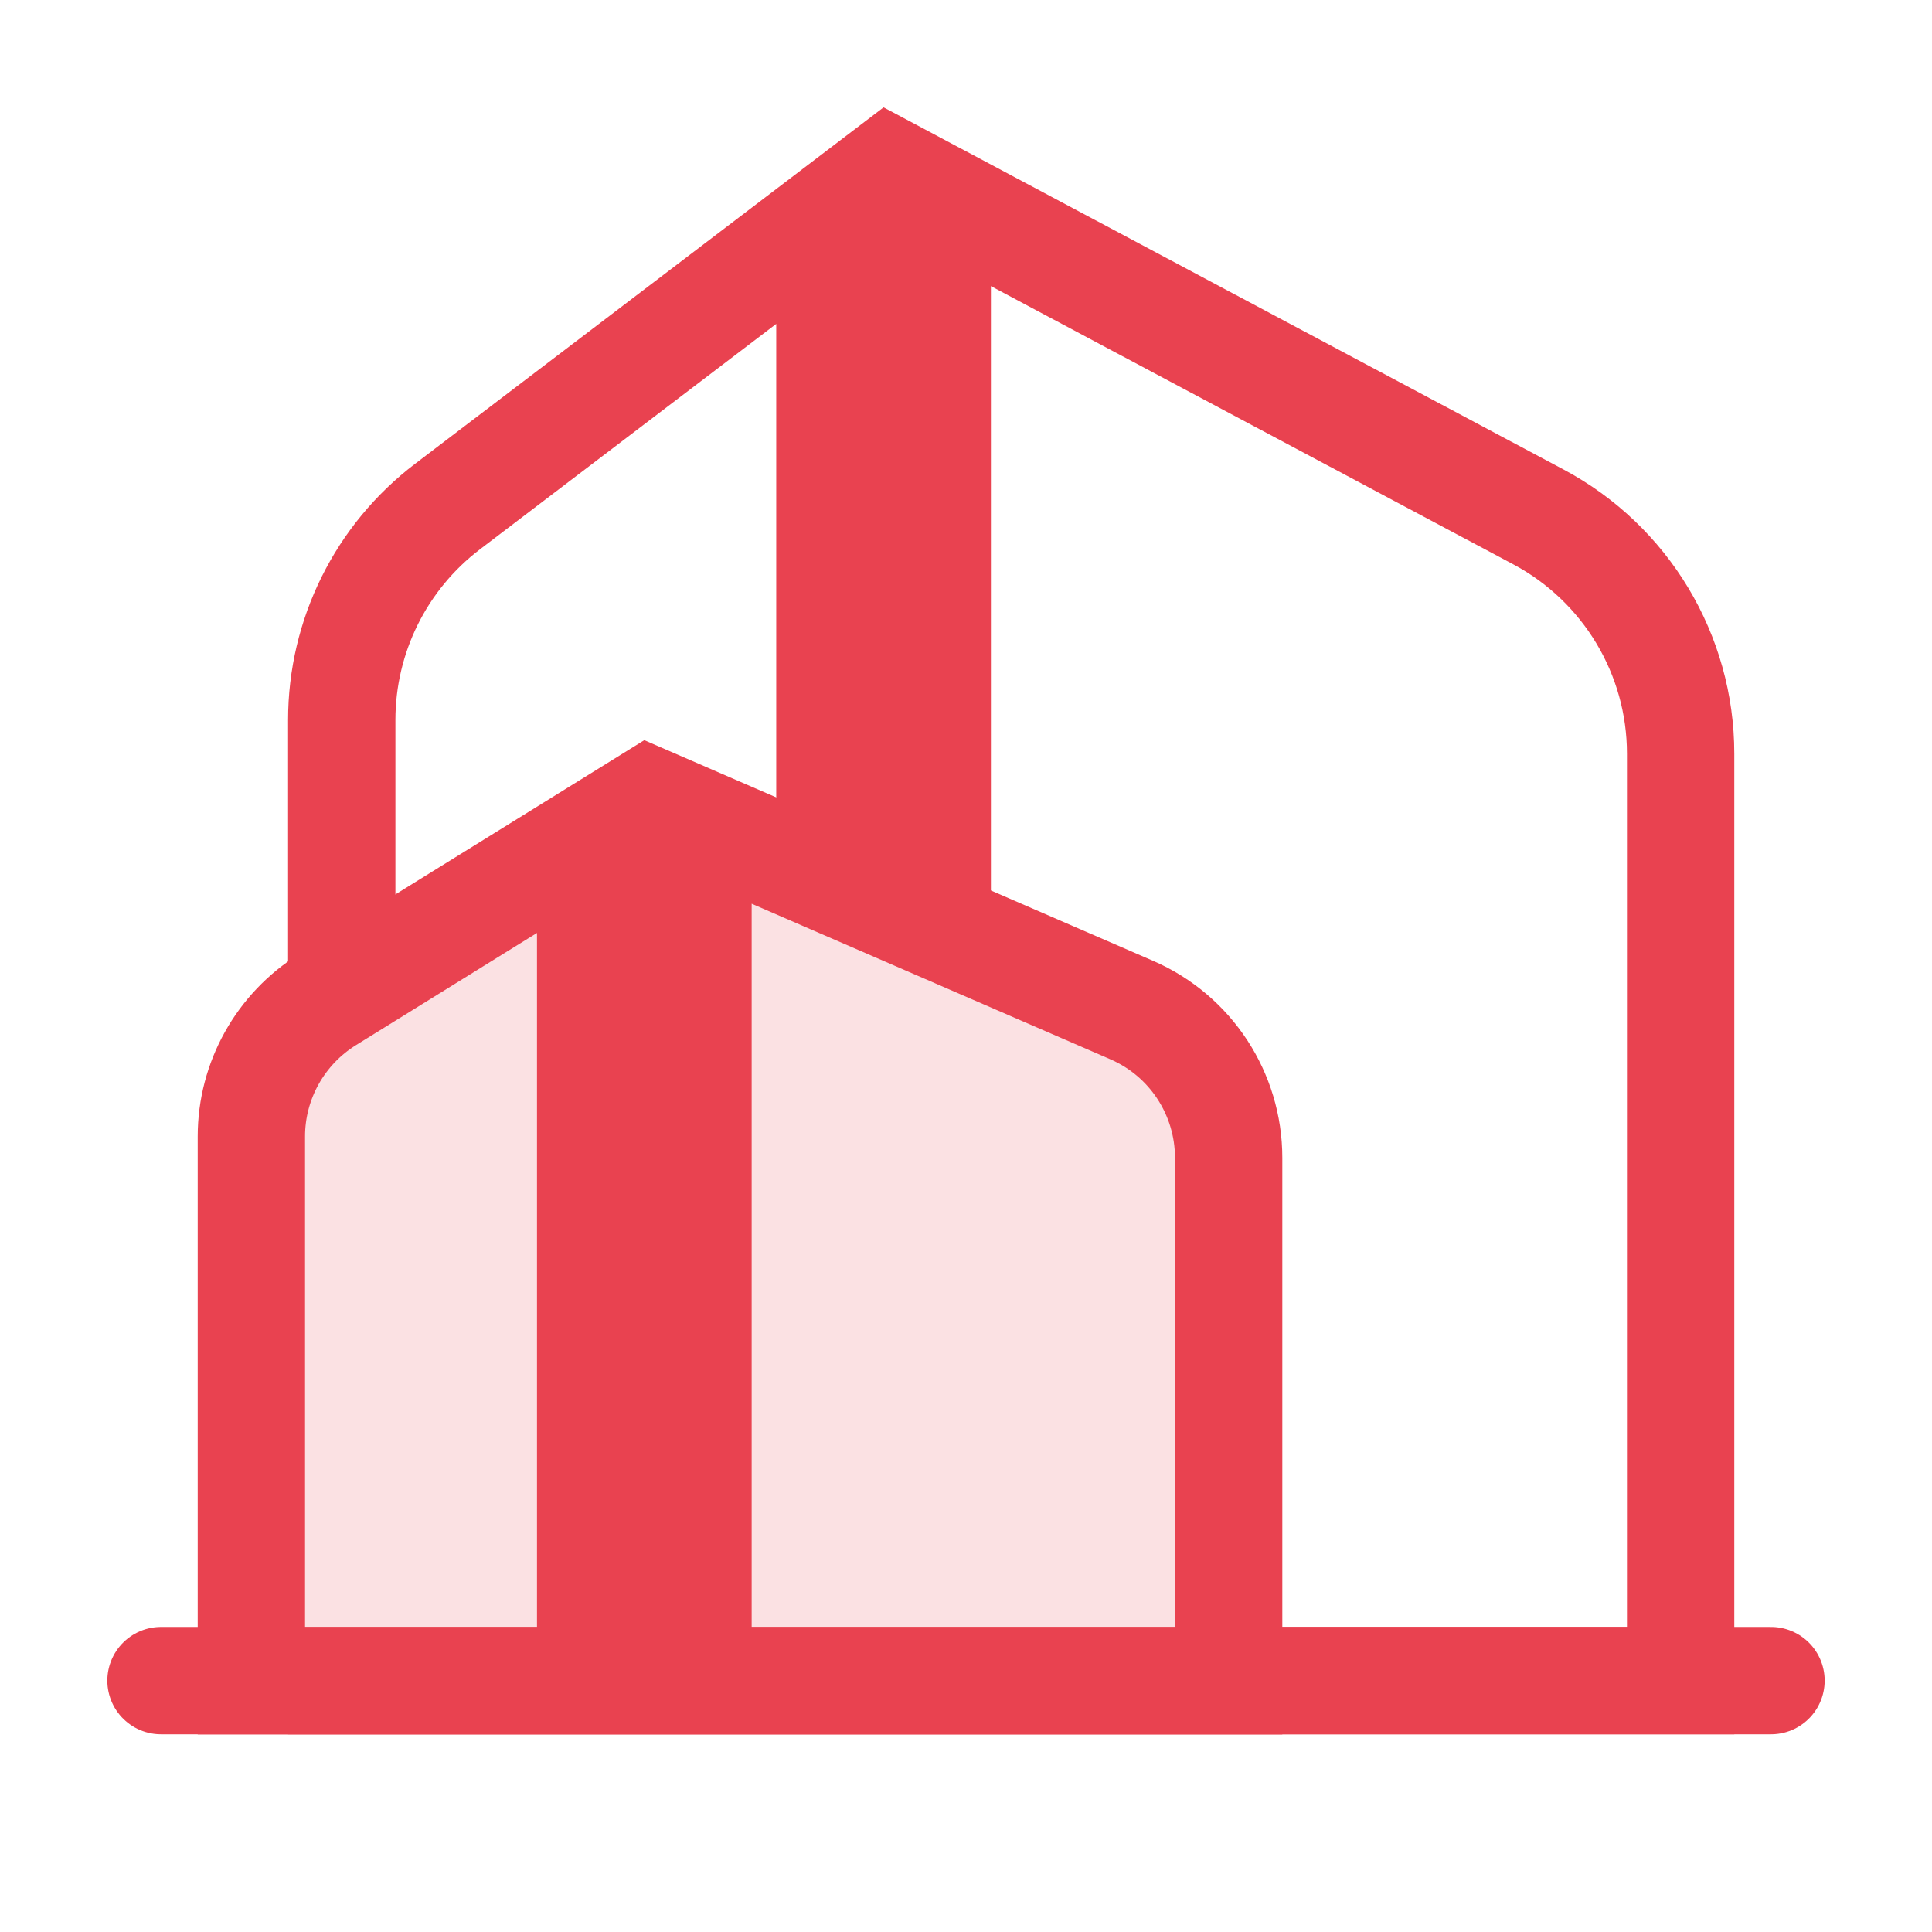 <svg width="18" height="18" viewBox="0 0 18 18" fill="none" xmlns="http://www.w3.org/2000/svg">
<path d="M7.732 2.009V8.5H8.732V1.833L14.333 4.816C15.148 5.25 15.658 6.099 15.658 7.022V15.658H8.232H3.184V12.329V8.5V6.708C3.184 5.927 3.549 5.191 4.17 4.719L7.732 2.009Z" stroke="#E94250"/>
<path d="M3.052 9.313L5.503 7.794V15.659H2.342V10.588C2.342 10.069 2.611 9.587 3.052 9.313ZM6.503 15.659V7.658L10.545 9.411C11.093 9.649 11.447 10.19 11.447 10.787V15.659H6.503Z" fill="#FBE1E3" stroke="#E94250"/>
<line x1="1.5" y1="15.658" x2="16.5" y2="15.658" stroke="#E94250" stroke-linecap="round"/>
</svg>
